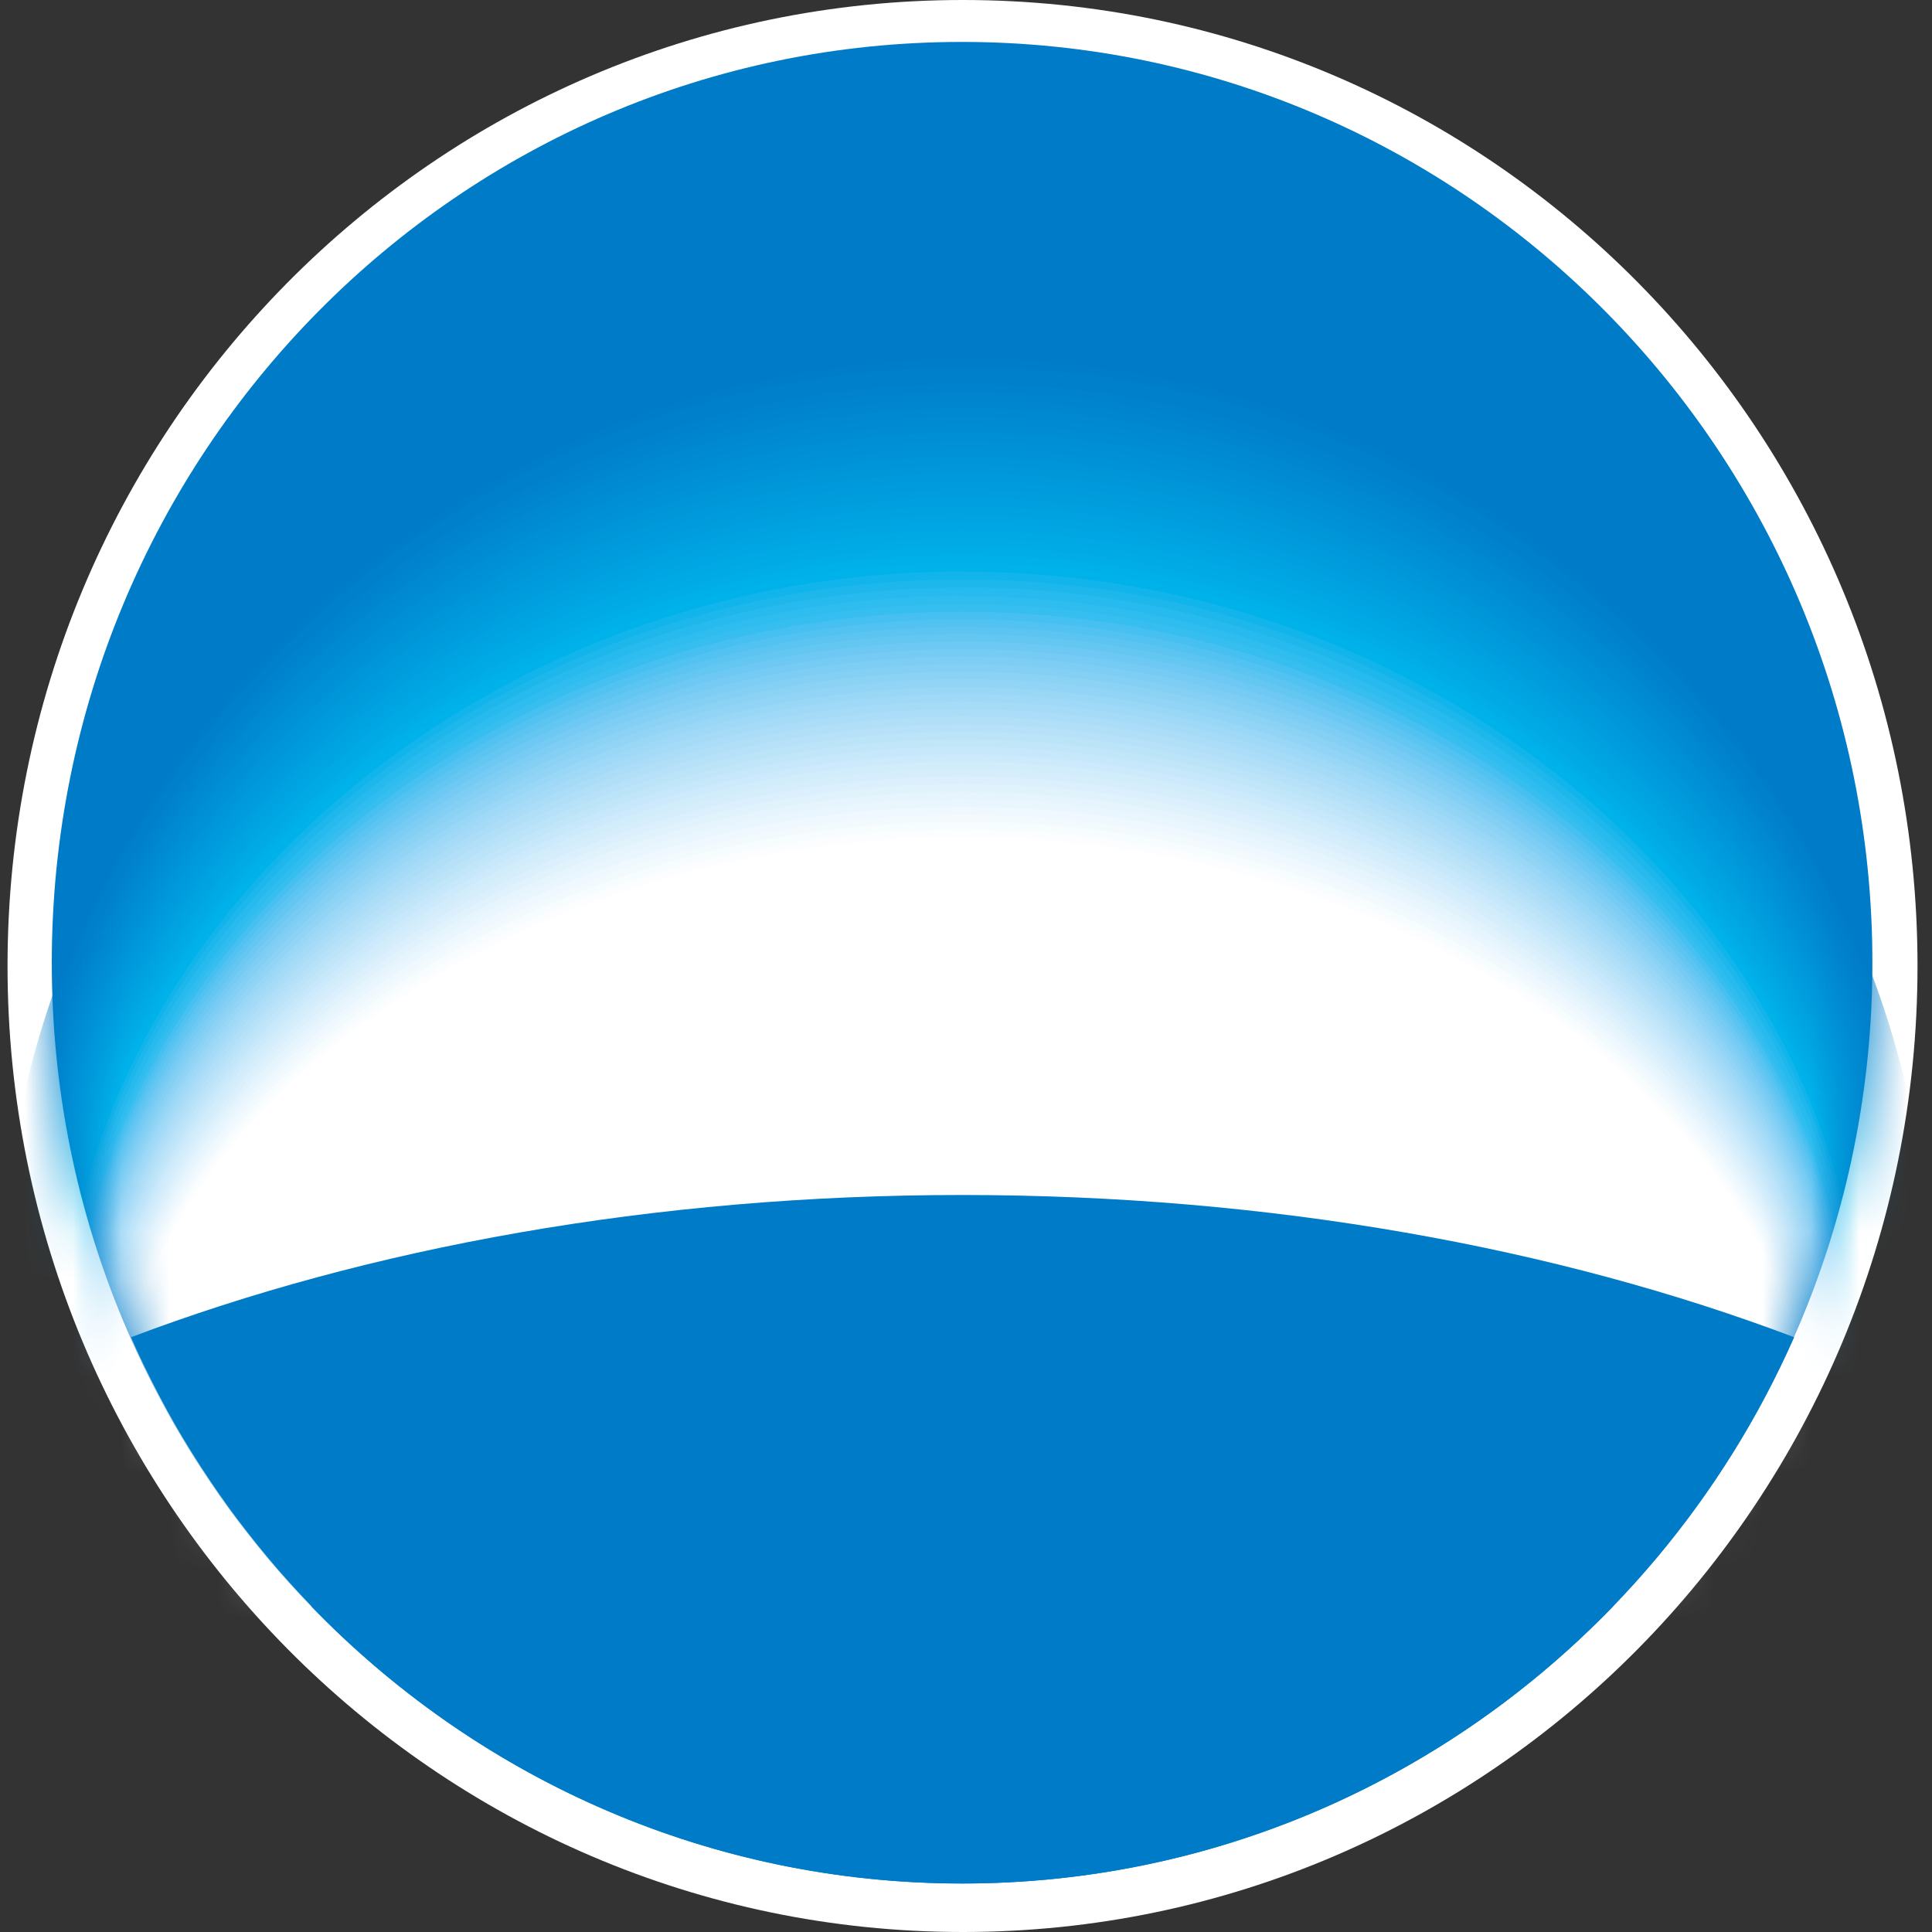 <svg width="40" height="40" viewBox="0 0 40 40" fill="none" xmlns="http://www.w3.org/2000/svg">
<rect x="0" y="0" width="40" height="40" fill="#333333" stroke="none"/>
<g clip-path="url(#clip0_2356_20910)">
<g clip-path="url(#clip1_2356_20910)">
<path d="M39.7 20C39.7 31.044 30.845 40 19.936 40C9.027 40 0.156 31.044 0.156 20C0.156 8.956 9 0 19.936 0C30.872 0 39.7 8.95 39.7 20Z" fill="white"/>
<path d="M19.924 38.996C30.329 38.996 38.766 30.458 38.766 19.935C38.766 9.411 30.329 0.868 19.914 0.868C9.498 0.868 1.072 9.401 1.072 19.935C1.072 30.469 9.52 38.996 19.924 38.996Z" fill="#007BC7"/>
<mask id="mask0_2356_20910" style="mask-type:luminance" maskUnits="userSpaceOnUse" x="1" y="0" width="38" height="39">
<path d="M19.935 38.986C30.334 38.986 38.776 30.453 38.776 19.935C38.776 9.417 30.334 0.884 19.908 0.884C9.482 0.884 1.066 9.417 1.066 19.935C1.066 30.453 9.508 38.986 19.935 38.986Z" fill="white"/>
</mask>
<g mask="url(#mask0_2356_20910)">
<path d="M20 29.129C28.292 29.129 35.393 31.462 38.428 34.782C39.448 32.411 40 29.807 40 27.063C40 16.127 31.043 7.269 19.995 7.269C8.946 7.269 0 16.127 0 27.068C0 29.808 0.558 32.411 1.582 34.782C4.612 31.462 11.719 29.129 19.995 29.129H20Z" fill="#007BC7"/>
<path d="M20.001 7.442C8.995 7.442 0.065 16.246 0.049 27.09L0.06 27.8C0.151 30.263 0.692 32.607 1.615 34.749C4.645 31.462 11.736 29.151 19.995 29.151C28.255 29.151 35.34 31.467 38.37 34.749C39.303 32.607 39.845 30.258 39.936 27.8L39.947 27.079C39.936 16.235 31.001 7.432 19.995 7.432L20.001 7.442Z" fill="#007DC8"/>
<path d="M19.994 7.605C9.032 7.605 0.118 16.366 0.102 27.106V27.822C0.193 30.269 0.734 32.601 1.668 34.738C4.682 31.467 11.761 29.173 19.994 29.173C28.227 29.173 35.296 31.467 38.326 34.738C39.265 32.601 39.807 30.263 39.892 27.822L39.903 27.106C39.871 16.355 30.968 7.605 19.994 7.605Z" fill="#007FCA"/>
<path d="M19.995 7.773C9.064 7.773 0.177 16.469 0.15 27.128L0.161 27.833C0.242 30.274 0.789 32.59 1.706 34.711C4.72 31.473 11.767 29.194 19.989 29.194C28.212 29.194 35.254 31.467 38.279 34.711C39.201 32.59 39.748 30.274 39.829 27.833L39.839 27.122C39.802 16.469 30.925 7.779 19.989 7.779L19.995 7.773Z" fill="#0080CB"/>
<path d="M19.995 7.947C9.097 7.947 0.252 16.588 0.193 27.144L0.209 27.855C0.285 30.274 0.832 32.579 1.759 34.689C4.768 31.473 11.794 29.221 19.995 29.221C28.195 29.221 35.211 31.473 38.23 34.689C39.169 32.579 39.7 30.274 39.786 27.849V27.139C39.743 16.582 30.893 7.947 19.995 7.947Z" fill="#0082CC"/>
<path d="M19.984 8.11C9.128 8.11 0.311 16.697 0.252 27.16V27.86C0.338 30.269 0.869 32.558 1.797 34.662C4.805 31.473 11.815 29.233 19.984 29.233C28.152 29.233 35.167 31.473 38.166 34.662C39.104 32.558 39.641 30.269 39.726 27.86V27.16C39.667 16.697 30.85 8.11 19.984 8.11Z" fill="#0084CD"/>
<path d="M19.983 8.283C9.16 8.283 0.364 16.816 0.289 27.177V27.882C0.37 30.269 0.911 32.552 1.844 34.641C4.837 31.478 11.831 29.265 19.983 29.265C28.136 29.265 35.135 31.478 38.122 34.641C39.056 32.558 39.603 30.274 39.667 27.876V27.171C39.603 16.811 30.801 8.283 19.983 8.283Z" fill="#0086CF"/>
<path d="M19.984 8.457C9.188 8.457 0.435 16.924 0.344 27.198V27.893C0.424 30.279 0.966 32.547 1.894 34.614C4.87 31.478 11.854 29.281 19.99 29.281C28.126 29.281 35.098 31.478 38.08 34.614C39.019 32.547 39.555 30.274 39.625 27.893V27.193C39.545 16.924 30.776 8.451 19.995 8.457H19.984Z" fill="#0088D0"/>
<path d="M19.978 8.619C9.229 8.619 0.493 17.044 0.391 27.22V27.909C0.46 30.279 1.002 32.525 1.935 34.586C4.907 31.478 11.863 29.303 19.978 29.303C28.092 29.303 35.043 31.478 38.025 34.586C38.959 32.525 39.484 30.268 39.554 27.903L39.565 27.209C39.457 17.033 30.731 8.619 19.978 8.619Z" fill="#008AD1"/>
<path d="M19.979 8.788C9.273 8.788 0.558 17.152 0.445 27.236V27.925C0.515 30.279 1.051 32.525 1.995 34.565C4.945 31.489 11.891 29.325 19.984 29.325C28.077 29.325 35.012 31.489 37.978 34.565C38.917 32.525 39.459 30.274 39.523 27.925V27.231C39.41 17.157 30.7 8.788 19.984 8.788H19.979Z" fill="#008CD3"/>
<path d="M19.979 8.961C9.301 8.961 0.612 17.266 0.494 27.253V27.941C0.559 30.279 1.1 32.503 2.028 34.543C4.989 31.489 11.913 29.346 19.979 29.346C28.046 29.346 34.965 31.489 37.925 34.543C38.853 32.503 39.395 30.274 39.459 27.936V27.247C39.33 17.266 30.647 8.956 19.979 8.967V8.961Z" fill="#008ED4"/>
<path d="M19.973 9.135C9.332 9.135 0.68 17.38 0.541 27.269V27.952C0.611 30.279 1.136 32.498 2.075 34.521C5.019 31.489 11.938 29.363 19.978 29.363C28.018 29.363 34.926 31.489 37.881 34.521C38.819 32.492 39.35 30.279 39.415 27.947V27.263C39.275 17.38 30.613 9.135 19.978 9.135H19.973Z" fill="#0090D5"/>
<path d="M19.963 9.303C9.365 9.303 0.735 17.494 0.596 27.291V27.963C0.644 30.279 1.18 32.482 2.119 34.489C5.063 31.489 11.945 29.39 19.968 29.39C27.992 29.39 34.889 31.489 37.834 34.489C38.761 32.482 39.303 30.279 39.357 27.963V27.28C39.207 17.488 30.593 9.303 19.974 9.303H19.963Z" fill="#0092D7"/>
<path d="M19.963 9.466C9.402 9.466 0.794 17.608 0.639 27.312V27.985C0.692 30.279 1.223 32.476 2.162 34.467C5.096 31.495 11.961 29.406 19.963 29.406C27.965 29.406 34.841 31.495 37.769 34.467C38.708 32.466 39.244 30.279 39.298 27.985V27.307C39.132 17.608 30.539 9.471 19.963 9.471V9.466Z" fill="#0094D8"/>
<path d="M19.962 9.634C9.439 9.634 0.863 17.716 0.691 27.328V27.99C0.734 30.279 1.271 32.455 2.209 34.445C5.138 31.494 11.992 29.428 19.967 29.428C27.943 29.428 34.802 31.494 37.731 34.445C38.669 32.455 39.195 30.274 39.254 27.99V27.317C39.072 17.716 30.512 9.634 19.967 9.634H19.962Z" fill="#0097D9"/>
<path d="M19.962 9.802C9.466 9.802 0.922 17.836 0.734 27.35V28.006C0.788 30.279 1.319 32.444 2.258 34.418C5.165 31.494 12.008 29.449 19.962 29.449C27.916 29.449 34.749 31.494 37.672 34.418C38.611 32.444 39.142 30.279 39.19 28.006V27.334C38.991 17.83 30.458 9.802 19.962 9.802Z" fill="#0099DB"/>
<path d="M19.956 9.976C9.503 9.976 0.986 17.95 0.793 27.366V28.023C0.831 30.279 1.356 32.433 2.3 34.397C5.202 31.494 12.018 29.471 19.962 29.471C27.905 29.471 34.722 31.5 37.629 34.397C38.562 32.433 39.098 30.279 39.141 28.012V27.356C38.937 17.944 30.431 9.976 19.962 9.976H19.956Z" fill="#009BDC"/>
<path d="M19.958 10.149C9.542 10.149 1.047 18.064 0.832 27.383V28.028C0.88 30.279 1.401 32.422 2.345 34.369C5.241 31.5 12.041 29.487 19.963 29.487C27.885 29.487 34.675 31.5 37.582 34.369C38.52 32.417 39.041 30.279 39.094 28.028V27.372C38.869 18.058 30.395 10.144 19.968 10.149H19.958Z" fill="#009DDD"/>
<path d="M19.957 10.306C9.563 10.306 1.11 18.177 0.885 27.404V28.044C0.917 30.274 1.448 32.406 2.381 34.342C5.277 31.5 12.057 29.509 19.957 29.509C27.857 29.509 34.636 31.5 37.522 34.342C38.466 32.406 38.992 30.274 39.029 28.044V27.393C38.793 18.172 30.351 10.306 19.957 10.306Z" fill="#009FDF"/>
<path d="M19.947 10.48C9.601 10.48 1.175 18.291 0.939 27.421V28.066C0.966 30.279 1.497 32.4 2.436 34.326C5.321 31.516 12.09 29.531 19.953 29.531C27.815 29.531 34.6 31.511 37.48 34.326C38.419 32.4 38.95 30.279 38.987 28.066L38.977 27.415C38.74 18.286 30.315 10.485 19.958 10.485L19.947 10.48Z" fill="#00A2E0"/>
<path d="M19.947 10.654C9.639 10.654 1.234 18.4 0.982 27.442V28.082C1.004 30.279 1.535 32.389 2.468 34.299C5.343 31.511 12.106 29.558 19.942 29.558C27.778 29.558 34.541 31.511 37.432 34.299C38.37 32.389 38.885 30.279 38.928 28.077V27.431C38.665 18.405 30.266 10.654 19.947 10.659V10.654Z" fill="#00A4E1"/>
<path d="M19.946 10.816C9.67 10.816 1.303 18.519 1.035 27.453V28.088C1.062 30.279 1.588 32.368 2.521 34.266C5.385 31.511 12.111 29.58 19.946 29.58C27.782 29.58 34.508 31.516 37.377 34.266C38.321 32.373 38.842 30.279 38.863 28.088V27.442C38.595 18.514 30.233 10.816 19.946 10.816Z" fill="#00A6E3"/>
<path d="M19.946 10.99C9.702 10.99 1.351 18.633 1.083 27.475L1.072 28.11C1.104 30.279 1.619 32.362 2.558 34.245C5.427 31.511 12.132 29.601 19.946 29.601C27.76 29.601 34.465 31.516 37.329 34.245C38.273 32.357 38.788 30.279 38.814 28.104V27.464C38.53 18.628 30.19 10.99 19.946 10.995V10.99Z" fill="#00A9E4"/>
<path d="M19.94 11.158C9.744 11.158 1.41 18.747 1.131 27.486V28.115C1.136 30.274 1.673 32.352 2.606 34.218C5.448 31.511 12.147 29.612 19.935 29.612C27.722 29.612 34.421 31.511 37.264 34.218C38.208 32.341 38.739 30.274 38.744 28.115V27.475C38.46 18.742 30.141 11.158 19.93 11.158H19.94Z" fill="#00ABE5"/>
<path d="M19.941 11.326C9.766 11.326 1.48 18.856 1.18 27.513V28.137C1.196 30.279 1.705 32.335 2.655 34.196C5.497 31.516 12.175 29.639 19.941 29.639C27.707 29.639 34.384 31.516 37.238 34.196C38.166 32.335 38.686 30.279 38.702 28.137V27.497C38.391 18.861 30.115 11.326 19.941 11.326Z" fill="#00ADE7"/>
<path d="M19.941 11.494C9.804 11.494 1.534 18.969 1.223 27.524V28.148C1.233 30.279 1.759 32.324 2.698 34.174C5.535 31.516 12.185 29.661 19.935 29.661C27.686 29.661 34.336 31.521 37.168 34.174C38.112 32.324 38.638 30.279 38.643 28.148V27.518C38.31 18.969 30.061 11.494 19.93 11.494H19.941Z" fill="#00B0E8"/>
<path d="M19.941 11.663C9.837 11.663 1.604 19.089 1.288 27.545L1.271 28.164C1.293 30.279 1.802 32.319 2.741 34.147C5.573 31.522 12.202 29.683 19.941 29.683C27.681 29.683 34.288 31.522 37.136 34.147C38.07 32.313 38.59 30.279 38.6 28.164L38.59 27.535C38.268 19.083 30.041 11.663 19.941 11.663Z" fill="#00B2EA"/>
<path d="M19.935 11.831C9.879 11.831 1.667 19.203 1.324 27.567V28.18C1.324 30.285 1.844 32.308 2.788 34.125C5.615 31.522 12.228 29.704 19.935 29.704C27.642 29.704 34.25 31.522 37.076 34.125C38.026 32.297 38.535 30.285 38.551 28.18L38.535 27.562C38.203 19.203 29.997 11.836 19.935 11.836V11.831Z" fill="#11B5EB"/>
<path d="M19.935 11.999C9.9 11.999 1.721 19.311 1.377 27.578L1.361 28.186C1.377 30.279 1.892 32.286 2.836 34.098C5.647 31.522 12.254 29.721 19.935 29.721C27.615 29.721 34.217 31.516 37.022 34.098C37.972 32.281 38.487 30.279 38.492 28.186V27.573C38.127 19.306 29.964 11.999 19.935 11.999Z" fill="#1EB7EC"/>
<path d="M19.935 12.167C9.933 12.167 1.786 19.425 1.426 27.6L1.41 28.202C1.416 30.279 1.936 32.276 2.88 34.071C5.69 31.521 12.266 29.742 19.935 29.742C27.605 29.742 34.175 31.521 36.985 34.071C37.919 32.276 38.434 30.285 38.439 28.202L38.428 27.583C38.063 19.414 29.922 12.162 19.935 12.162V12.167Z" fill="#27BAEE"/>
<path d="M19.926 12.335C9.982 12.335 1.851 19.544 1.481 27.616L1.465 28.218C1.465 30.29 1.99 32.265 2.918 34.055C5.718 31.527 12.283 29.764 19.92 29.764C27.558 29.764 34.128 31.527 36.922 34.055C37.871 32.265 38.365 30.285 38.381 28.218L38.365 27.61C37.984 19.544 29.88 12.341 19.915 12.341L19.926 12.335Z" fill="#2FBCEF"/>
<path d="M19.913 29.786C27.546 29.786 34.099 31.527 36.883 34.033C37.822 32.248 38.331 30.285 38.331 28.234C38.331 20.011 30.099 12.509 19.913 12.509C9.728 12.509 1.512 20.016 1.512 28.229C1.512 30.285 2.027 32.248 2.965 34.033C5.765 31.527 12.292 29.786 19.913 29.786Z" fill="#37BEF0"/>
<path d="M19.913 29.84C27.529 29.84 34.078 31.56 36.851 34.05C37.8 32.281 38.315 30.334 38.315 28.294C38.315 20.125 30.082 12.666 19.913 12.666C9.745 12.666 1.533 20.13 1.533 28.294C1.533 30.334 2.048 32.286 2.987 34.05C5.77 31.56 12.319 29.84 19.913 29.84Z" fill="#45C0F0"/>
<path d="M19.914 29.889C27.525 29.889 34.047 31.608 36.835 34.077C37.774 32.324 38.289 30.383 38.289 28.354C38.289 20.244 30.067 12.823 19.914 12.823C9.761 12.823 1.561 20.239 1.561 28.348C1.561 30.377 2.075 32.314 3.009 34.071C5.798 31.603 12.325 29.883 19.914 29.883V29.889Z" fill="#51C2F1"/>
<path d="M19.914 29.932C27.514 29.932 34.03 31.641 36.814 34.093C37.753 32.352 38.273 30.431 38.273 28.413C38.273 20.353 30.061 12.981 19.914 12.981C9.767 12.981 1.582 20.353 1.582 28.413C1.582 30.42 2.102 32.352 3.035 34.098C5.814 31.646 12.336 29.932 19.909 29.932H19.914Z" fill="#5BC4F1"/>
<path d="M19.914 29.976C27.509 29.976 34.009 31.679 36.782 34.109C37.72 32.373 38.235 30.464 38.235 28.468C38.235 20.466 30.04 13.127 19.909 13.127C9.777 13.127 1.604 20.466 1.604 28.468C1.604 30.464 2.124 32.384 3.052 34.109C5.824 31.673 12.341 29.976 19.909 29.976H19.914Z" fill="#64C7F2"/>
<path d="M19.914 30.03C27.481 30.03 33.998 31.717 36.765 34.131C37.699 32.411 38.208 30.512 38.208 28.527C38.208 20.57 30.024 13.284 19.914 13.284C9.804 13.284 1.641 20.57 1.641 28.527C1.641 30.507 2.139 32.416 3.073 34.131C5.856 31.711 12.357 30.03 19.914 30.03Z" fill="#6DC9F3"/>
<path d="M19.915 30.073C27.483 30.073 33.983 31.75 36.745 34.153C37.679 32.444 38.194 30.556 38.194 28.582C38.194 20.684 30.009 13.442 19.915 13.442C9.821 13.442 1.658 20.684 1.658 28.587C1.658 30.556 2.178 32.449 3.096 34.158C5.874 31.755 12.374 30.079 19.915 30.079V30.073Z" fill="#75CBF3"/>
<path d="M19.914 30.117C27.471 30.117 33.96 31.787 36.722 34.174C37.65 32.476 38.16 30.605 38.16 28.641C38.16 20.803 30.002 13.594 19.914 13.594C9.825 13.594 1.684 20.803 1.684 28.641C1.684 30.605 2.198 32.482 3.126 34.174C5.888 31.793 12.378 30.128 19.914 30.117Z" fill="#7DCDF4"/>
<path d="M19.914 30.176C27.465 30.176 33.939 31.831 36.696 34.19C37.629 32.509 38.133 30.654 38.133 28.701C38.133 20.911 29.981 13.751 19.914 13.751C9.847 13.751 1.705 20.911 1.705 28.701C1.705 30.654 2.215 32.514 3.142 34.196C5.905 31.825 12.378 30.176 19.914 30.176Z" fill="#84D0F4"/>
<path d="M19.913 30.22C27.449 30.22 33.917 31.863 36.668 34.218C37.596 32.547 38.111 30.692 38.111 28.766C38.111 21.025 29.97 13.908 19.913 13.908C9.857 13.908 1.742 21.025 1.742 28.761C1.742 30.703 2.241 32.547 3.169 34.218C5.92 31.869 12.394 30.22 19.913 30.22Z" fill="#8BD2F5"/>
<path d="M19.915 30.269C27.445 30.269 33.902 31.901 36.643 34.234C37.576 32.574 38.097 30.741 38.097 28.82C38.097 21.134 29.96 14.06 19.915 14.06C9.869 14.06 1.76 21.139 1.76 28.826C1.76 30.741 2.269 32.579 3.197 34.239C5.954 31.907 12.411 30.279 19.915 30.274V30.269Z" fill="#92D4F5"/>
<path d="M19.915 30.317C27.44 30.317 33.87 31.945 36.632 34.255C37.55 32.606 38.064 30.789 38.064 28.885C38.064 21.247 29.939 14.228 19.915 14.228C9.891 14.228 1.781 21.247 1.781 28.885C1.781 30.789 2.296 32.612 3.219 34.266C5.97 31.945 12.428 30.328 19.915 30.317Z" fill="#99D7F6"/>
<path d="M19.915 30.372C27.424 30.372 33.86 31.983 36.606 34.283C37.528 32.639 38.032 30.833 38.032 28.939C38.032 21.367 29.934 14.369 19.915 14.369C9.896 14.369 1.803 21.367 1.803 28.939C1.803 30.838 2.312 32.65 3.24 34.283C5.992 31.977 12.433 30.372 19.915 30.372Z" fill="#9FD9F7"/>
<path d="M19.914 30.415C27.412 30.415 33.838 32.015 36.584 34.304C37.512 32.677 38.016 30.881 38.016 28.994C38.016 21.475 29.917 14.527 19.914 14.527C9.912 14.527 1.84 21.475 1.84 28.994C1.84 30.881 2.339 32.677 3.267 34.304C6.007 32.015 12.432 30.415 19.909 30.415H19.914Z" fill="#A5DBF7"/>
<path d="M19.914 30.464C27.396 30.464 33.816 32.053 36.552 34.321C37.474 32.704 37.984 30.925 37.984 29.053C37.984 21.589 29.901 14.684 19.914 14.684C9.928 14.684 1.861 21.589 1.861 29.053C1.861 30.925 2.371 32.704 3.283 34.321C6.034 32.053 12.449 30.464 19.914 30.464Z" fill="#ABDDF8"/>
<path d="M19.914 30.513C27.39 30.513 33.794 32.091 36.54 34.348C37.452 32.742 37.967 30.974 37.967 29.113C37.967 21.703 29.884 14.836 19.914 14.836C9.943 14.836 1.877 21.703 1.877 29.113C1.877 30.974 2.392 32.742 3.309 34.348C6.05 32.091 12.464 30.513 19.914 30.513Z" fill="#B1DFF8"/>
<path d="M19.913 30.562C27.374 30.562 33.773 32.129 36.519 34.364C37.436 32.769 37.934 31.017 37.934 29.173C37.934 21.817 29.873 14.999 19.913 14.999C9.954 14.999 1.914 21.812 1.914 29.173C1.914 31.017 2.424 32.78 3.33 34.364C6.065 32.129 12.475 30.562 19.913 30.562Z" fill="#B7E1F9"/>
<path d="M19.926 30.616C27.37 30.616 33.763 32.167 36.488 34.386C37.41 32.802 37.914 31.055 37.914 29.233C37.914 21.92 29.864 15.151 19.926 15.151C9.987 15.151 1.932 21.926 1.932 29.233C1.932 31.055 2.441 32.807 3.353 34.386C6.083 32.167 12.476 30.616 19.926 30.616Z" fill="#BCE4F9"/>
<path d="M19.925 30.659C27.358 30.659 33.752 32.2 36.471 34.407C37.383 32.84 37.892 31.104 37.892 29.292C37.892 22.034 29.842 15.308 19.925 15.308C10.008 15.308 1.963 22.034 1.963 29.287C1.963 31.109 2.456 32.84 3.368 34.407C6.109 32.2 12.486 30.665 19.925 30.659Z" fill="#C1E6FA"/>
<path d="M19.926 30.708C27.343 30.708 33.72 32.238 36.445 34.424C37.357 32.867 37.861 31.153 37.861 29.346C37.861 22.143 29.832 15.46 19.926 15.46C10.02 15.46 1.996 22.143 1.996 29.346C1.996 31.153 2.49 32.867 3.396 34.424C6.131 32.238 12.508 30.708 19.931 30.708H19.926Z" fill="#C7E8FA"/>
<path d="M19.924 30.757C27.337 30.757 33.697 32.276 36.422 34.451C37.334 32.905 37.838 31.196 37.838 29.412C37.838 22.262 29.825 15.623 19.924 15.623C10.024 15.623 2 22.257 2 29.412C2 31.202 2.515 32.905 3.421 34.451C6.141 32.276 12.512 30.757 19.924 30.757Z" fill="#CCEAFB"/>
<path d="M19.925 30.8C27.332 30.8 33.677 32.319 36.39 34.467C37.308 32.932 37.812 31.24 37.812 29.466C37.812 22.371 29.804 15.769 19.925 15.769C10.046 15.769 2.027 22.371 2.027 29.471C2.027 31.25 2.531 32.938 3.438 34.473C6.162 32.319 12.524 30.806 19.925 30.806V30.8Z" fill="#D1ECFB"/>
<path d="M19.924 30.854C27.32 30.854 33.665 32.352 36.373 34.489C37.275 32.965 37.789 31.288 37.789 29.526C37.789 22.485 29.787 15.921 19.924 15.921C10.061 15.921 2.059 22.485 2.059 29.526C2.059 31.288 2.557 32.97 3.458 34.489C6.172 32.352 12.533 30.854 19.924 30.854Z" fill="#D6EEFB"/>
<path d="M19.924 30.903C27.304 30.903 33.649 32.389 36.352 34.511C37.258 32.997 37.768 31.337 37.768 29.585C37.768 22.598 29.776 16.078 19.929 16.078C10.082 16.078 2.08 22.598 2.08 29.585C2.08 31.332 2.584 32.997 3.485 34.511C6.199 32.389 12.544 30.903 19.924 30.903Z" fill="#DBF0FC"/>
<path d="M19.925 30.947C27.294 30.947 33.628 32.422 36.321 34.532C37.238 33.04 37.737 31.381 37.737 29.645C37.737 22.707 29.756 16.235 19.925 16.235C10.094 16.235 2.113 22.712 2.113 29.645C2.113 31.381 2.612 33.04 3.513 34.543C6.216 32.427 12.561 30.952 19.93 30.952L19.925 30.947Z" fill="#E0F2FC"/>
<path d="M19.925 31.001C27.289 31.001 33.602 32.46 36.31 34.554C37.2 33.062 37.71 31.429 37.71 29.704C37.71 22.821 29.745 16.393 19.925 16.393C10.105 16.393 2.135 22.821 2.135 29.699C2.135 31.429 2.634 33.068 3.529 34.554C6.238 32.46 12.561 31.001 19.925 31.001Z" fill="#E5F4FD"/>
<path d="M19.926 31.05C27.279 31.05 33.575 32.498 36.289 34.576C37.174 33.106 37.689 31.473 37.689 29.764C37.689 22.94 29.735 16.545 19.926 16.545C10.116 16.545 2.162 22.935 2.162 29.759C2.162 31.473 2.656 33.1 3.551 34.57C6.26 32.498 12.572 31.044 19.926 31.044V31.05Z" fill="#E9F6FD"/>
<path d="M19.926 31.098C27.273 31.098 33.57 32.536 36.262 34.597C37.163 33.133 37.668 31.521 37.668 29.818C37.668 23.043 29.714 16.702 19.926 16.702C10.137 16.702 2.184 23.049 2.184 29.813C2.184 31.516 2.672 33.133 3.578 34.592C6.287 32.531 12.583 31.093 19.926 31.093V31.098Z" fill="#EEF8FE"/>
<path d="M19.926 31.147C27.252 31.147 33.543 32.574 36.241 34.619C37.142 33.16 37.641 31.56 37.641 29.873C37.641 23.157 29.714 16.865 19.931 16.865C10.148 16.865 2.205 23.163 2.205 29.873C2.205 31.565 2.704 33.16 3.6 34.619C6.297 32.579 12.594 31.147 19.926 31.147Z" fill="#F2FAFE"/>
<path d="M19.926 31.191C27.252 31.191 33.527 32.612 36.209 34.635C37.11 33.198 37.614 31.603 37.614 29.938C37.614 23.271 29.692 17.011 19.926 17.011C10.159 17.011 2.227 23.276 2.227 29.938C2.227 31.608 2.731 33.198 3.626 34.635C6.319 32.607 12.615 31.185 19.931 31.185L19.926 31.191Z" fill="#F7FCFE"/>
<path d="M19.925 31.239C27.246 31.239 33.51 32.644 36.192 34.662C37.077 33.225 37.592 31.652 37.592 29.997C37.592 23.379 29.675 17.174 19.925 17.174C10.174 17.174 2.258 23.379 2.258 29.992C2.258 31.646 2.757 33.225 3.647 34.662C6.329 32.644 12.614 31.245 19.925 31.239Z" fill="#FBFDFF"/>
<path d="M19.925 31.288C27.22 31.288 33.489 32.688 36.171 34.684C37.067 33.263 37.56 31.701 37.56 30.057C37.56 23.494 29.665 17.331 19.925 17.331C10.185 17.331 2.285 23.499 2.285 30.052C2.285 31.701 2.779 33.258 3.669 34.679C6.356 32.682 12.631 31.288 19.925 31.283V31.288Z" fill="white"/>
</g>
<path d="M19.913 24.741C13.536 24.741 7.61 25.831 2.713 27.686C5.647 34.353 12.254 38.996 19.924 38.996C27.594 38.996 34.201 34.353 37.146 27.686C32.249 25.831 26.306 24.741 19.913 24.741Z" fill="#007BC7"/>
</g>
</g>
<defs>
<clipPath id="clip0_2356_20910">
<rect width="40" height="40" fill="white"/>
</clipPath>
<clipPath id="clip1_2356_20910">
<rect width="40" height="40" fill="white"/>
</clipPath>
</defs>
</svg>
